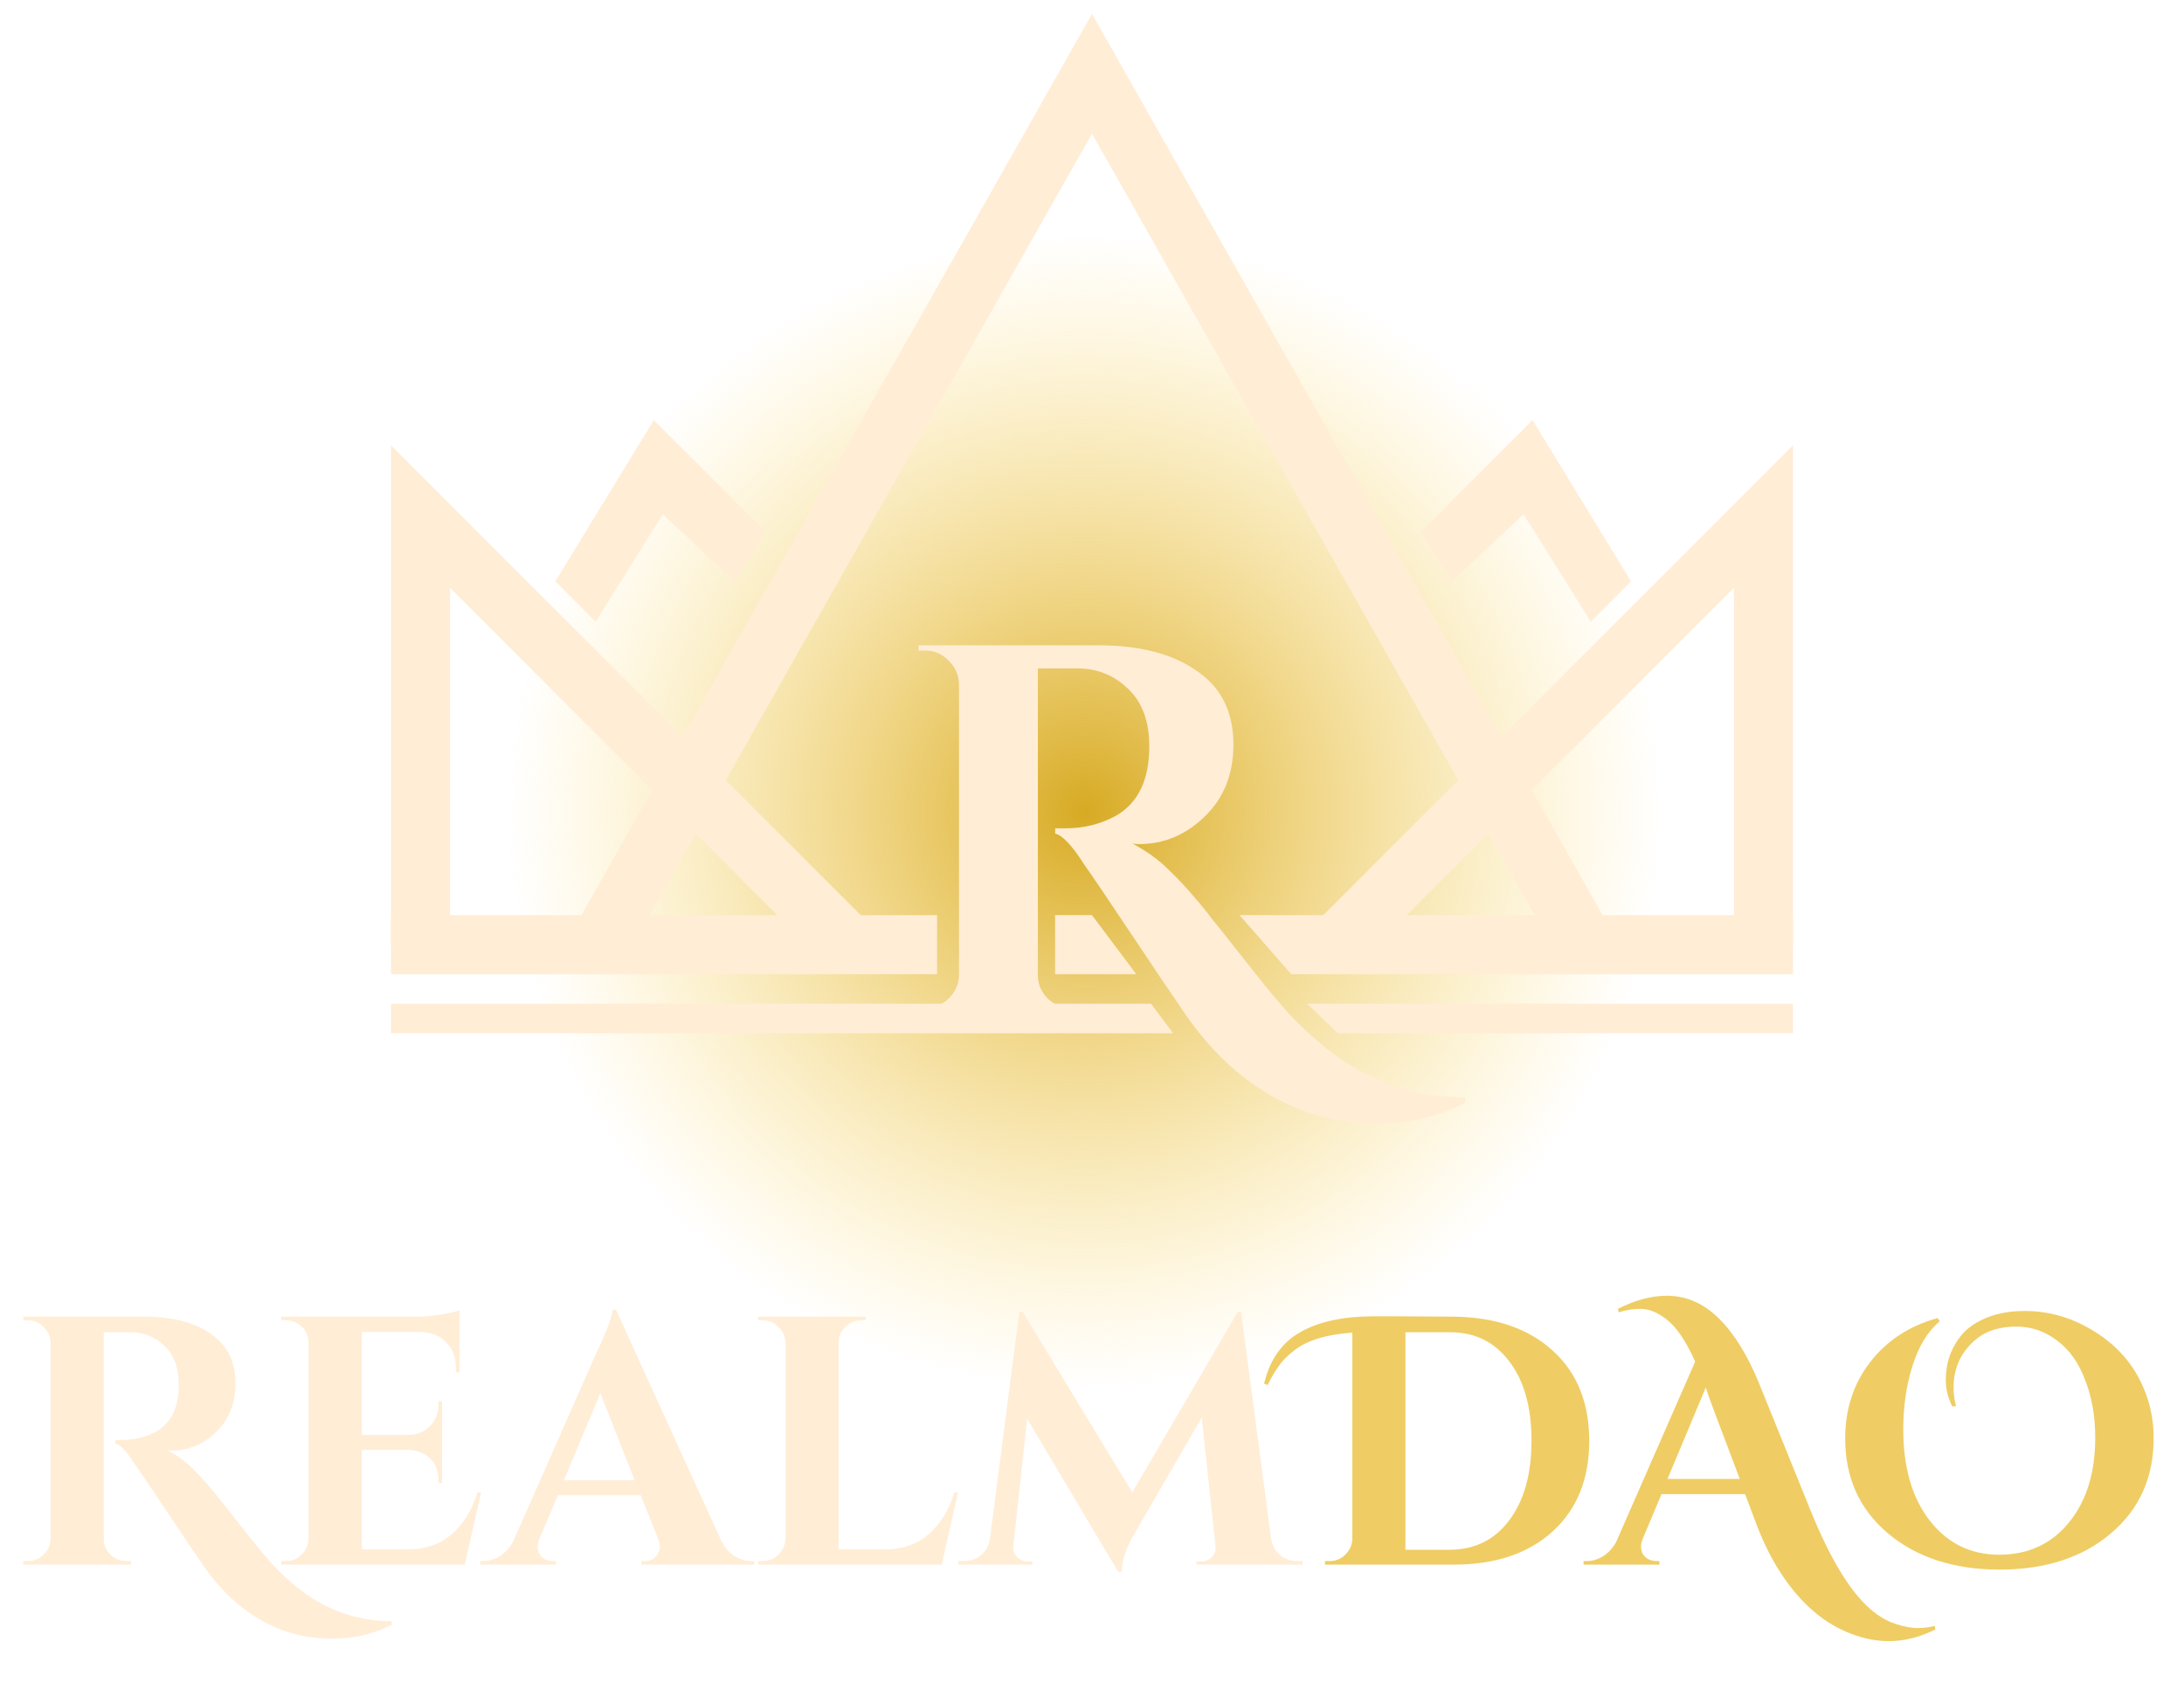 <svg width="148" height="114" viewBox="0 0 148 114" fill="none" xmlns="http://www.w3.org/2000/svg">
<g filter="url(#filter0_f_633_11861)">
<circle cx="73.5" cy="55" r="39" fill="url(#paint0_radial_633_11861)"/>
</g>
<path d="M90.5 64L119.5 35V64" stroke="#FFEDD6" stroke-width="4"/>
<path d="M57.5 64L28.5 35V64" stroke="#FFEDD6" stroke-width="4"/>
<path fill-rule="evenodd" clip-rule="evenodd" d="M103.852 28.461L96.266 36.047L98.39 39.385L103.245 34.834L107.797 42.117L110.528 39.385L103.852 28.461Z" fill="#FFEDD6"/>
<path fill-rule="evenodd" clip-rule="evenodd" d="M44.309 28.461L51.895 36.047L49.771 39.385L44.916 34.834L40.364 42.117L37.633 39.385L44.309 28.461Z" fill="#FFEDD6"/>
<path d="M99.294 74.713C97.441 75.639 95.47 76.102 93.38 76.102C91.528 76.102 89.841 75.817 88.321 75.247C85.044 74.036 82.253 71.672 79.949 68.157C79.356 67.302 78.251 65.664 76.636 63.241C75.021 60.819 73.976 59.275 73.501 58.61C72.67 57.304 72.005 56.591 71.506 56.472V56.116C71.53 56.116 71.554 56.116 71.578 56.116C71.625 56.116 71.672 56.116 71.72 56.116C71.767 56.116 71.815 56.116 71.862 56.116C71.91 56.116 71.969 56.116 72.041 56.116C72.112 56.116 72.171 56.116 72.219 56.116C73.43 56.116 74.546 55.843 75.567 55.297C77.111 54.442 77.883 52.862 77.883 50.559C77.883 48.873 77.408 47.578 76.458 46.676C75.508 45.749 74.368 45.286 73.038 45.286H70.331V66.056C70.331 66.673 70.556 67.207 71.007 67.659C71.459 68.086 71.993 68.3 72.611 68.3H73.074V68.656H62.244V68.3H62.707C63.301 68.3 63.823 68.086 64.274 67.659C64.726 67.231 64.963 66.709 64.987 66.091V46.319C64.963 45.702 64.726 45.179 64.274 44.752C63.847 44.301 63.324 44.075 62.707 44.075H62.244V43.719H74.463C77.527 43.719 79.902 44.419 81.588 45.821C82.918 46.913 83.583 48.457 83.583 50.452C83.583 52.447 82.93 54.074 81.624 55.333C80.341 56.568 78.869 57.185 77.206 57.185C77.064 57.185 76.909 57.173 76.743 57.149C77.717 57.672 78.524 58.254 79.166 58.895C79.831 59.536 80.401 60.142 80.876 60.712C81.374 61.282 81.79 61.792 82.123 62.244C82.479 62.671 82.942 63.253 83.512 63.989C84.082 64.702 84.676 65.45 85.293 66.234C85.911 67.017 86.588 67.825 87.324 68.656C88.084 69.464 88.915 70.236 89.817 70.972C90.744 71.708 91.682 72.314 92.632 72.789C94.651 73.81 96.871 74.332 99.294 74.356V74.713Z" fill="#FFEDD6"/>
<path d="M74 62H71.5V66H77L74 62Z" fill="#FFEDD6"/>
<path d="M29.469 68.91H76.969" stroke="#FFEDD6" stroke-width="1.484"/>
<path d="M40 65L74 5L108 65" stroke="#FFEDD6" stroke-width="4"/>
<path d="M121.5 62H84L87.5 66H121.5V62Z" fill="#FFEDD6"/>
<path d="M78 68H26.5V70H79.5L78 68Z" fill="#FFEDD6"/>
<path d="M90.658 70H121.5V68H88.585L90.658 70Z" fill="#FFEDD6"/>
<path d="M63.5 62H26.5V66H63.5V62Z" fill="#FFEDD6"/>
<path d="M26.54 110.08C25.292 110.704 23.964 111.016 22.556 111.016C21.308 111.016 20.172 110.824 19.148 110.44C16.94 109.624 15.06 108.032 13.508 105.664C13.108 105.088 12.364 103.984 11.276 102.352C10.188 100.72 9.484 99.68 9.164 99.232C8.604 98.352 8.156 97.872 7.82 97.792V97.552C7.836 97.552 7.852 97.552 7.868 97.552C7.9 97.552 7.932 97.552 7.964 97.552C7.996 97.552 8.028 97.552 8.06 97.552C8.092 97.552 8.132 97.552 8.18 97.552C8.228 97.552 8.268 97.552 8.3 97.552C9.116 97.552 9.868 97.368 10.556 97C11.596 96.424 12.116 95.36 12.116 93.808C12.116 92.672 11.796 91.8 11.156 91.192C10.516 90.568 9.748 90.256 8.852 90.256H7.028V104.248C7.028 104.664 7.18 105.024 7.484 105.328C7.788 105.616 8.148 105.76 8.564 105.76H8.876V106H1.58V105.76H1.892C2.292 105.76 2.644 105.616 2.948 105.328C3.252 105.04 3.412 104.688 3.428 104.272V90.952C3.412 90.536 3.252 90.184 2.948 89.896C2.66 89.592 2.308 89.44 1.892 89.44H1.58V89.2H9.812C11.876 89.2 13.476 89.672 14.612 90.616C15.508 91.352 15.956 92.392 15.956 93.736C15.956 95.08 15.516 96.176 14.636 97.024C13.772 97.856 12.78 98.272 11.66 98.272C11.564 98.272 11.46 98.264 11.348 98.248C12.004 98.6 12.548 98.992 12.98 99.424C13.428 99.856 13.812 100.264 14.132 100.648C14.468 101.032 14.748 101.376 14.972 101.68C15.212 101.968 15.524 102.36 15.908 102.856C16.292 103.336 16.692 103.84 17.108 104.368C17.524 104.896 17.98 105.44 18.476 106C18.988 106.544 19.548 107.064 20.156 107.56C20.78 108.056 21.412 108.464 22.052 108.784C23.412 109.472 24.908 109.824 26.54 109.84V110.08ZM19.375 105.76C19.791 105.76 20.143 105.616 20.431 105.328C20.735 105.024 20.895 104.664 20.911 104.248V90.88C20.863 90.32 20.599 89.904 20.119 89.632C19.879 89.504 19.631 89.44 19.375 89.44H19.063V89.2H28.255C28.751 89.2 29.295 89.152 29.887 89.056C30.479 88.96 30.895 88.864 31.135 88.768V92.968H30.895V92.68C30.895 91.96 30.679 91.384 30.247 90.952C29.831 90.504 29.263 90.264 28.543 90.232H24.511V97.216H27.679C28.271 97.2 28.759 97 29.143 96.616C29.527 96.216 29.719 95.728 29.719 95.152V94.936H29.959V100.48H29.719V100.288C29.719 99.488 29.399 98.896 28.759 98.512C28.439 98.336 28.087 98.24 27.703 98.224H24.511V104.968H27.655C28.823 104.968 29.799 104.632 30.583 103.96C31.383 103.288 31.975 102.336 32.359 101.104H32.599L31.495 106H19.063V105.76H19.375ZM50.907 105.76H51.123V106H43.467V105.76H43.683C44.035 105.76 44.291 105.656 44.451 105.448C44.627 105.224 44.715 105.016 44.715 104.824C44.715 104.632 44.675 104.44 44.595 104.248L43.419 101.296H37.803L36.555 104.248C36.475 104.456 36.435 104.656 36.435 104.848C36.435 105.024 36.515 105.224 36.675 105.448C36.851 105.656 37.123 105.76 37.491 105.76H37.683V106H32.547V105.76H32.763C33.131 105.76 33.499 105.648 33.867 105.424C34.235 105.2 34.539 104.864 34.779 104.416L40.323 91.864C41.075 90.28 41.475 89.232 41.523 88.72H41.739L48.867 104.368C49.107 104.832 49.411 105.184 49.779 105.424C50.147 105.648 50.523 105.76 50.907 105.76ZM38.211 100.288H43.011L40.683 94.384L38.211 100.288ZM51.695 105.76C52.111 105.76 52.463 105.616 52.751 105.328C53.055 105.024 53.215 104.664 53.231 104.248V90.952C53.215 90.536 53.055 90.184 52.751 89.896C52.463 89.592 52.111 89.44 51.695 89.44H51.383V89.2H58.679L58.655 89.44H58.367C57.951 89.44 57.591 89.592 57.287 89.896C56.983 90.184 56.831 90.536 56.831 90.952V104.968H59.975C61.143 104.968 62.119 104.632 62.903 103.96C63.703 103.288 64.295 102.336 64.679 101.104H64.919L63.815 106H51.383V105.76H51.695ZM87.892 105.76H88.276V106H81.076V105.784H81.436C81.708 105.784 81.94 105.68 82.132 105.472C82.324 105.248 82.404 105.008 82.372 104.752L81.436 96.04L76.924 103.816C76.332 104.808 76.028 105.696 76.012 106.48H75.772L69.604 96.112L68.668 104.752C68.636 105.008 68.716 105.248 68.908 105.472C69.1 105.68 69.332 105.784 69.604 105.784H69.964V106H64.948V105.76H65.332C65.78 105.76 66.164 105.624 66.484 105.352C66.82 105.08 67.02 104.712 67.084 104.248L69.076 88.864H69.292L76.732 101.104L83.884 88.864H84.1L86.14 104.248C86.22 104.712 86.42 105.08 86.74 105.352C87.076 105.624 87.46 105.76 87.892 105.76Z" fill="#FFEDD6"/>
<path d="M93.007 89.176C93.279 89.176 93.775 89.176 94.495 89.176C95.215 89.176 96.551 89.184 98.503 89.2C101.335 89.232 103.575 90 105.223 91.504C106.871 92.992 107.695 95.032 107.695 97.624C107.695 100.2 106.871 102.24 105.223 103.744C103.575 105.248 101.335 106 98.503 106H89.791V105.76H90.103C90.503 105.76 90.847 105.624 91.135 105.352C91.439 105.064 91.607 104.72 91.639 104.32V90.28C89.847 90.408 88.519 90.824 87.655 91.528C87.223 91.864 86.887 92.208 86.647 92.56C86.391 92.912 86.143 93.336 85.903 93.832L85.663 93.736C86.047 92.136 86.847 90.984 88.063 90.28C89.295 89.56 90.943 89.192 93.007 89.176ZM98.215 104.992C99.927 104.992 101.279 104.328 102.271 103C103.279 101.672 103.783 99.872 103.783 97.6C103.783 95.328 103.279 93.536 102.271 92.224C101.279 90.912 99.943 90.256 98.263 90.256C98.247 90.256 98.231 90.256 98.215 90.256H95.239V104.992H98.215ZM131.145 110.392C129.401 111.272 127.633 111.416 125.841 110.824C123.937 110.216 122.297 108.92 120.921 106.936C120.185 105.88 119.553 104.656 119.025 103.264L118.257 101.224H112.593L111.321 104.248C111.241 104.456 111.201 104.624 111.201 104.752C111.201 104.88 111.225 105.024 111.273 105.184C111.337 105.328 111.457 105.464 111.633 105.592C111.825 105.704 112.033 105.76 112.257 105.76H112.449V106H107.313V105.76H107.529C107.897 105.76 108.257 105.656 108.609 105.448C108.977 105.224 109.281 104.896 109.521 104.464L114.873 92.248C114.249 90.84 113.585 89.872 112.881 89.344C112.289 88.896 111.721 88.672 111.177 88.672C110.649 88.672 110.153 88.752 109.689 88.912L109.641 88.672C110.793 88.08 111.897 87.784 112.953 87.784C114.265 87.784 115.441 88.296 116.481 89.32C117.505 90.328 118.409 91.784 119.193 93.688L122.673 102.28C123.985 105.528 125.329 107.76 126.705 108.976C127.265 109.472 127.841 109.816 128.433 110.008C129.025 110.2 129.521 110.296 129.921 110.296C130.337 110.296 130.737 110.248 131.121 110.152L131.145 110.392ZM113.001 100.192H117.897L116.217 95.752C116.137 95.528 116.025 95.224 115.881 94.84C115.737 94.44 115.641 94.16 115.593 94L113.001 100.192ZM132.288 95.272C132 94.664 131.856 94.088 131.856 93.544C131.856 92.984 131.928 92.472 132.072 92.008C132.216 91.528 132.456 91.064 132.792 90.616C133.128 90.152 133.6 89.768 134.208 89.464C135.04 89.032 136.04 88.816 137.208 88.816C138.744 88.816 140.2 89.208 141.576 89.992C143.384 91.016 144.64 92.432 145.344 94.24C145.744 95.232 145.944 96.296 145.944 97.432C145.944 100.104 144.976 102.256 143.04 103.888C141.12 105.52 138.608 106.336 135.504 106.336C132.416 106.336 129.896 105.52 127.944 103.888C126.008 102.256 125.04 100.112 125.04 97.456C125.04 95.472 125.6 93.752 126.72 92.296C127.856 90.824 129.384 89.824 131.304 89.296L131.448 89.512C130.632 90.2 130.016 91.208 129.6 92.536C129.184 93.864 128.976 95.296 128.976 96.832C128.976 99.424 129.576 101.488 130.776 103.024C131.976 104.56 133.544 105.328 135.48 105.328C137.432 105.328 139 104.608 140.184 103.168C141.384 101.712 141.984 99.792 141.984 97.408C141.984 95.968 141.76 94.672 141.312 93.52C140.88 92.352 140.248 91.456 139.416 90.832C138.584 90.192 137.656 89.872 136.632 89.872C135.496 89.872 134.576 90.168 133.872 90.76C132.88 91.608 132.384 92.688 132.384 94C132.384 94.416 132.44 94.84 132.552 95.272H132.288Z" fill="#EFCD64"/>
<defs>
<filter id="filter0_f_633_11861" x="30.5" y="12" width="86" height="86" filterUnits="userSpaceOnUse" color-interpolation-filters="sRGB">
<feFlood flood-opacity="0" result="BackgroundImageFix"/>
<feBlend mode="normal" in="SourceGraphic" in2="BackgroundImageFix" result="shape"/>
<feGaussianBlur stdDeviation="2" result="effect1_foregroundBlur_633_11861"/>
</filter>
<radialGradient id="paint0_radial_633_11861" cx="0" cy="0" r="1" gradientUnits="userSpaceOnUse" gradientTransform="translate(73.5 55) rotate(90) scale(39)">
<stop stop-color="#D7AA23"/>
<stop offset="1" stop-color="#FFD964" stop-opacity="0"/>
</radialGradient>
</defs>
</svg>

